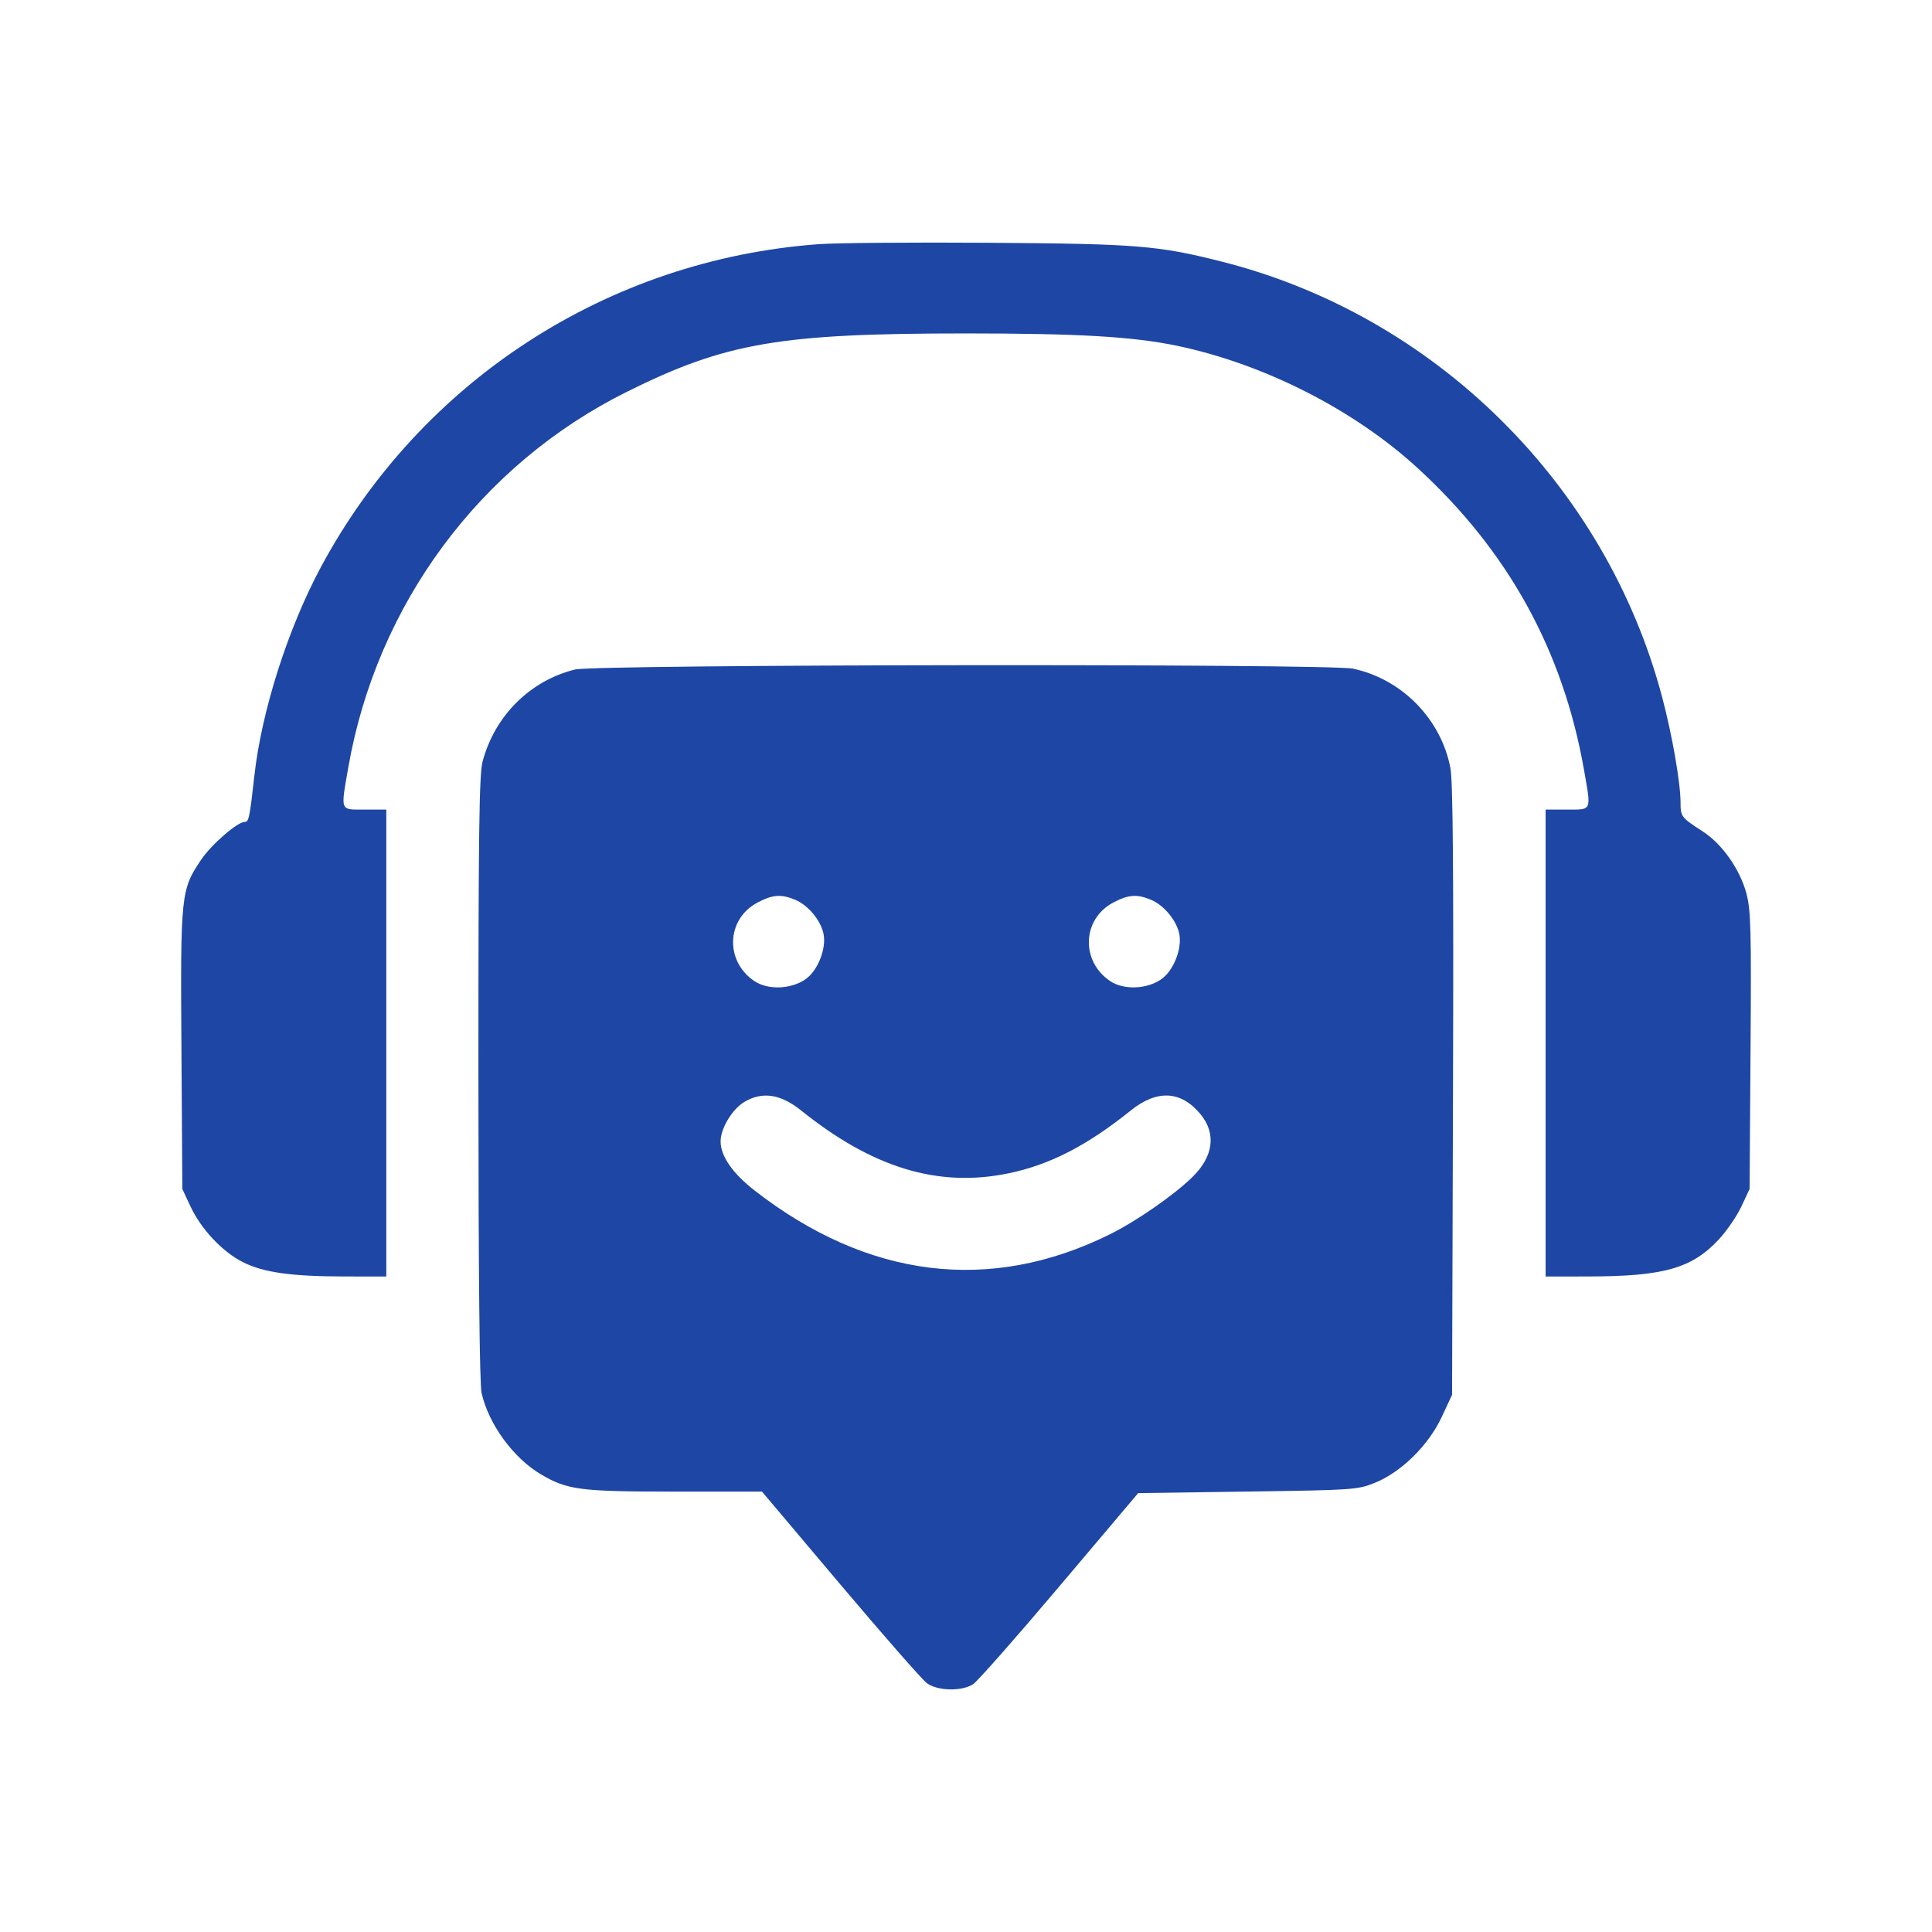 <svg width="100" height="100" viewBox="0 0 100 100" fill="none" xmlns="http://www.w3.org/2000/svg">
<path fill-rule="evenodd" clip-rule="evenodd" d="M42.378 12.638C31.464 13.437 21.792 19.709 16.613 29.345C14.903 32.527 13.54 36.801 13.166 40.155C12.924 42.323 12.879 42.54 12.671 42.54C12.292 42.54 10.956 43.696 10.42 44.487C9.36 46.052 9.338 46.266 9.391 54.334L9.438 61.542L9.863 62.451C10.413 63.626 11.511 64.793 12.568 65.326C13.634 65.863 15.064 66.066 17.812 66.07L19.995 66.073V53.989V41.904H18.883C17.581 41.904 17.629 42.022 18.021 39.758C19.491 31.286 24.848 24.055 32.456 20.275C37.566 17.737 40.349 17.258 49.998 17.258C55.833 17.258 58.644 17.423 60.922 17.897C65.421 18.836 70.079 21.203 73.376 24.227C78.068 28.53 80.903 33.676 81.99 39.86C82.366 42.005 82.41 41.904 81.112 41.904H80.001V53.989V66.073L82.184 66.07C86.113 66.065 87.563 65.656 88.961 64.158C89.371 63.719 89.898 62.951 90.132 62.451L90.558 61.542L90.607 54.386C90.651 48.096 90.625 47.111 90.392 46.239C90.059 44.994 89.137 43.684 88.141 43.039C87.022 42.315 86.986 42.269 86.985 41.54C86.984 40.519 86.553 38.049 86.035 36.092C83.114 25.066 74.267 16.321 63.213 13.534C59.934 12.707 58.84 12.619 51.188 12.566C47.259 12.539 43.295 12.571 42.378 12.638ZM29.758 34.655C27.432 35.232 25.608 37.049 24.979 39.416C24.801 40.083 24.761 43.116 24.763 55.817C24.764 65.908 24.822 71.65 24.928 72.109C25.302 73.735 26.579 75.478 28.011 76.319C29.375 77.12 30.028 77.204 34.906 77.205L39.441 77.206L43.489 82.002C45.716 84.639 47.733 86.942 47.973 87.119C48.526 87.528 49.786 87.555 50.372 87.171C50.598 87.023 52.612 84.737 54.847 82.092L58.912 77.283L64.575 77.203C70.049 77.126 70.269 77.111 71.161 76.751C72.525 76.201 73.932 74.817 74.617 73.355L75.159 72.195L75.207 56.453C75.242 45.149 75.204 40.443 75.074 39.758C74.592 37.22 72.563 35.148 70.032 34.61C68.772 34.342 30.847 34.384 29.758 34.655ZM41.16 46.573C41.839 46.857 42.498 47.657 42.629 48.356C42.772 49.118 42.329 50.232 41.706 50.676C40.961 51.207 39.747 51.254 39.044 50.78C37.51 49.744 37.596 47.57 39.205 46.718C39.991 46.302 40.433 46.269 41.16 46.573ZM59.575 46.573C60.254 46.857 60.912 47.657 61.043 48.356C61.186 49.118 60.743 50.232 60.12 50.676C59.376 51.207 58.162 51.254 57.459 50.78C55.925 49.744 56.011 47.57 57.62 46.718C58.406 46.302 58.847 46.269 59.575 46.573ZM41.462 57.475C45.168 60.452 48.552 61.48 52.187 60.734C54.325 60.295 56.26 59.302 58.527 57.48C59.88 56.393 61.113 56.45 62.117 57.645C62.969 58.66 62.819 59.857 61.703 60.939C60.726 61.887 58.811 63.213 57.438 63.892C51.244 66.958 44.916 66.177 39.059 61.621C37.919 60.734 37.298 59.837 37.298 59.077C37.298 58.409 37.899 57.41 38.527 57.036C39.455 56.483 40.404 56.625 41.462 57.475Z" fill="#1E46A4"/>
</svg>
